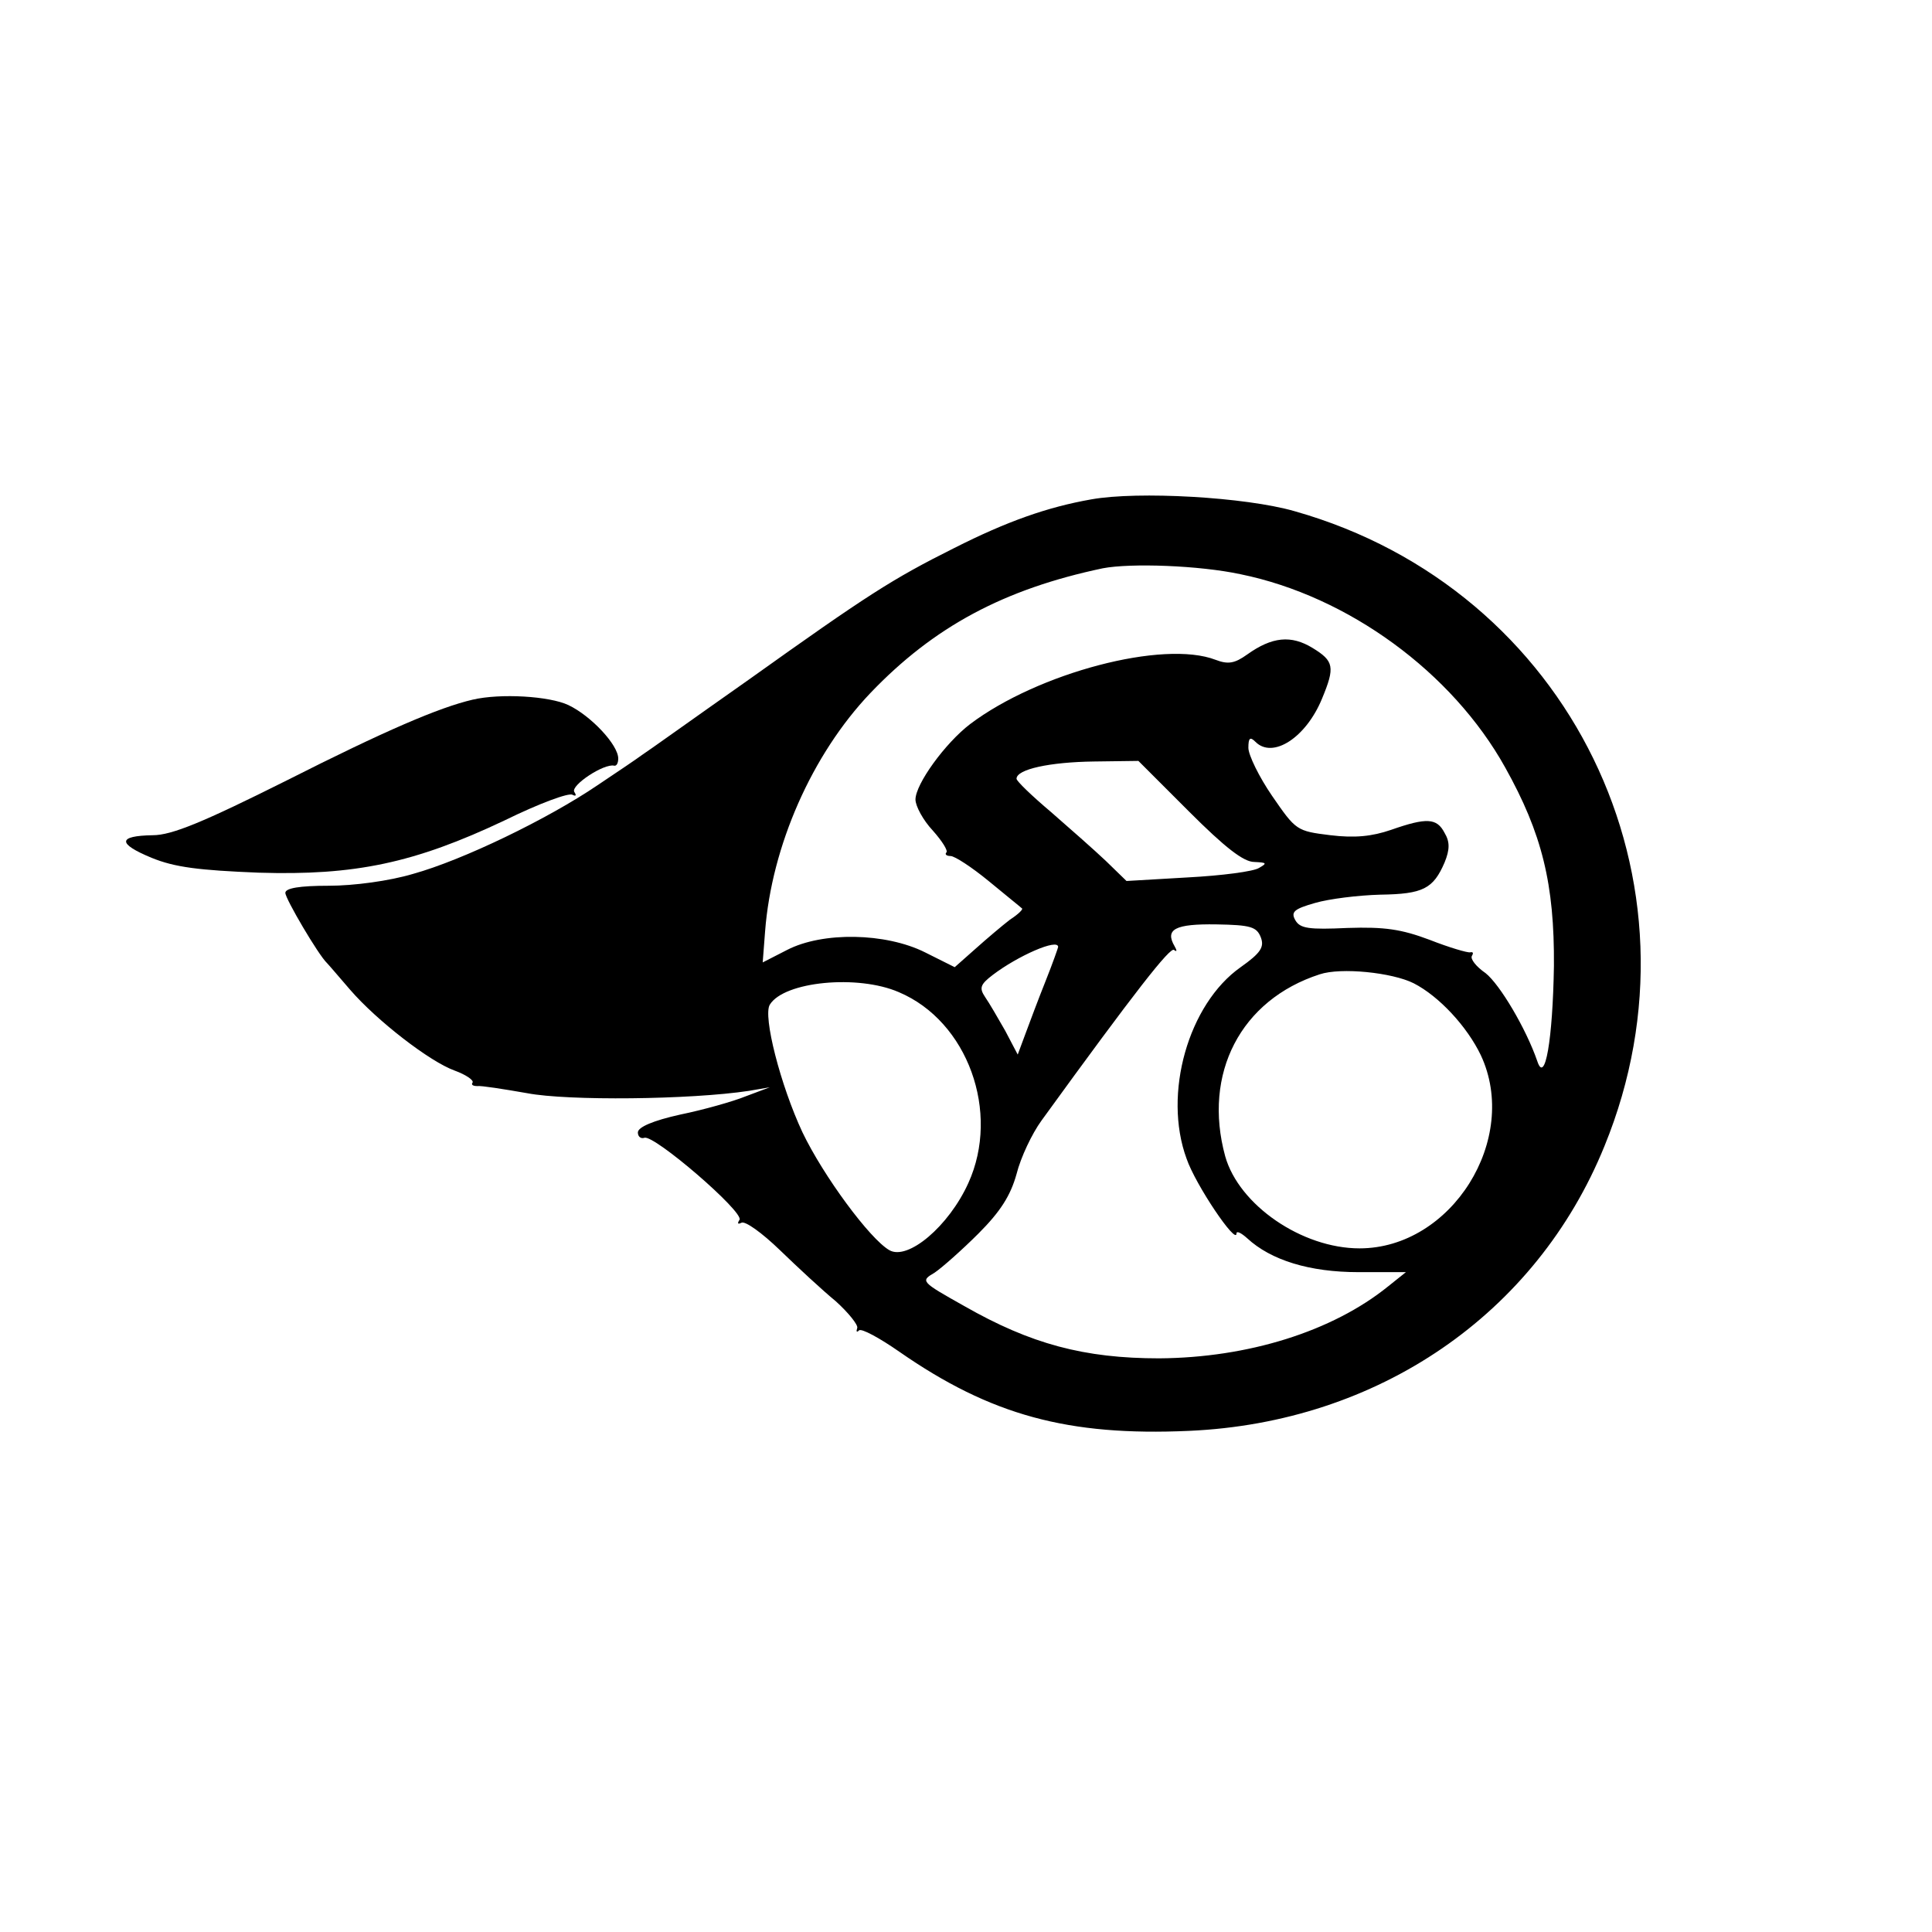 <?xml version="1.0" standalone="no"?>
<!DOCTYPE svg PUBLIC "-//W3C//DTD SVG 20010904//EN"
 "http://www.w3.org/TR/2001/REC-SVG-20010904/DTD/svg10.dtd">
<svg version="1.0" xmlns="http://www.w3.org/2000/svg"
 width="325pt" height="325pt" viewBox="0 0 325 325"
 preserveAspectRatio="xMidYMid meet">
<g transform="translate(0,325) scale(0.1,-0.1)"
fill="#000000" stroke="none">
<path d="M1836 2410 c-74 -13 -142 -37 -231 -82 -104 -52 -146 -79 -345 -221
-91 -64 -172 -122 -180 -127 -8 -6 -42 -29 -75 -51 -84 -57 -227 -126 -310
-149 -40 -12 -100 -20 -142 -20 -49 0 -73 -4 -73 -12 0 -10 56 -105 70 -118 3
-3 20 -23 39 -45 45 -52 134 -121 176 -136 19 -7 32 -16 30 -20 -3 -4 1 -6 8
-6 6 1 44 -5 84 -12 68 -13 274 -11 373 4 l35 6 -40 -15 c-22 -9 -72 -23 -111
-31 -45 -10 -71 -21 -71 -30 0 -7 5 -11 11 -9 16 6 168 -125 160 -138 -4 -6
-3 -8 3 -5 6 4 35 -17 65 -46 30 -29 72 -68 94 -86 21 -19 38 -40 36 -45 -2
-6 -1 -8 3 -4 4 4 35 -13 68 -36 154 -107 284 -142 487 -133 318 14 584 196
699 479 182 445 -58 937 -521 1068 -83 24 -264 34 -342 20z m251 -126 c181
-37 356 -165 445 -325 62 -111 83 -196 82 -334 -2 -124 -15 -200 -28 -160 -19
55 -63 129 -87 148 -16 11 -26 24 -23 29 3 5 2 7 -3 6 -4 -1 -35 8 -68 21 -48
18 -76 22 -138 20 -65 -3 -80 -1 -88 13 -8 14 -2 19 33 29 24 7 73 13 110 14
72 1 89 10 108 54 9 22 9 35 0 50 -13 25 -30 26 -90 5 -32 -11 -61 -14 -102
-9 -57 7 -58 8 -98 66 -22 32 -40 69 -40 81 0 17 3 19 12 10 29 -29 85 7 112
73 22 53 20 63 -16 85 -36 22 -68 19 -110 -11 -21 -15 -32 -17 -53 -9 -88 34
-299 -22 -413 -108 -42 -32 -92 -101 -92 -127 0 -11 13 -35 29 -52 16 -18 26
-34 23 -37 -3 -3 0 -6 7 -6 7 0 36 -19 64 -42 29 -24 54 -44 56 -46 3 -1 -6
-10 -20 -19 -13 -10 -39 -32 -58 -49 l-35 -31 -50 25 c-66 33 -172 35 -232 4
l-41 -21 4 52 c11 144 79 298 177 401 107 112 225 175 391 210 47 9 162 5 232
-10z m-87 -399 c61 -61 92 -85 110 -85 21 -1 22 -2 8 -10 -9 -6 -63 -13 -120
-16 l-103 -6 -35 34 c-19 18 -61 55 -92 82 -32 27 -58 52 -58 56 0 16 56 28
130 29 l75 1 85 -85z m121 -212 c6 -16 0 -26 -34 -50 -88 -62 -131 -213 -91
-322 15 -44 84 -146 84 -126 0 5 8 1 18 -8 40 -37 105 -57 187 -57 l80 0 -30
-24 c-94 -76 -236 -120 -385 -121 -126 0 -216 24 -328 88 -73 41 -74 42 -50
56 12 8 46 38 74 66 37 37 54 64 64 100 7 28 26 68 42 90 158 218 217 293 223
287 5 -4 5 -1 1 6 -17 29 1 38 70 37 58 -1 68 -4 75 -22z m-341 -16 c0 -1 -9
-27 -21 -57 -12 -30 -27 -70 -34 -89 l-13 -35 -21 40 c-12 21 -27 47 -34 57
-10 15 -8 21 13 37 42 32 110 62 110 47z m598 -61 c43 -22 90 -73 113 -121 66
-141 -49 -325 -204 -325 -97 0 -203 73 -226 155 -38 139 26 263 159 306 36 12
122 3 158 -15z m-866 -15 c116 -49 171 -202 117 -321 -33 -73 -102 -131 -133
-113 -33 19 -111 125 -146 198 -37 79 -67 196 -55 215 24 39 148 51 217 21z"/>
<path d="M795 2073 c-56 -13 -147 -52 -313 -136 -140 -70 -193 -92 -225 -92
-59 -1 -60 -14 -2 -38 39 -16 80 -21 180 -25 162 -5 262 16 414 88 57 28 108
47 114 43 6 -3 7 -1 3 5 -6 11 50 48 67 44 4 -1 7 4 7 12 0 23 -46 72 -84 90
-32 15 -114 20 -161 9z"/>
</g>
</svg>
